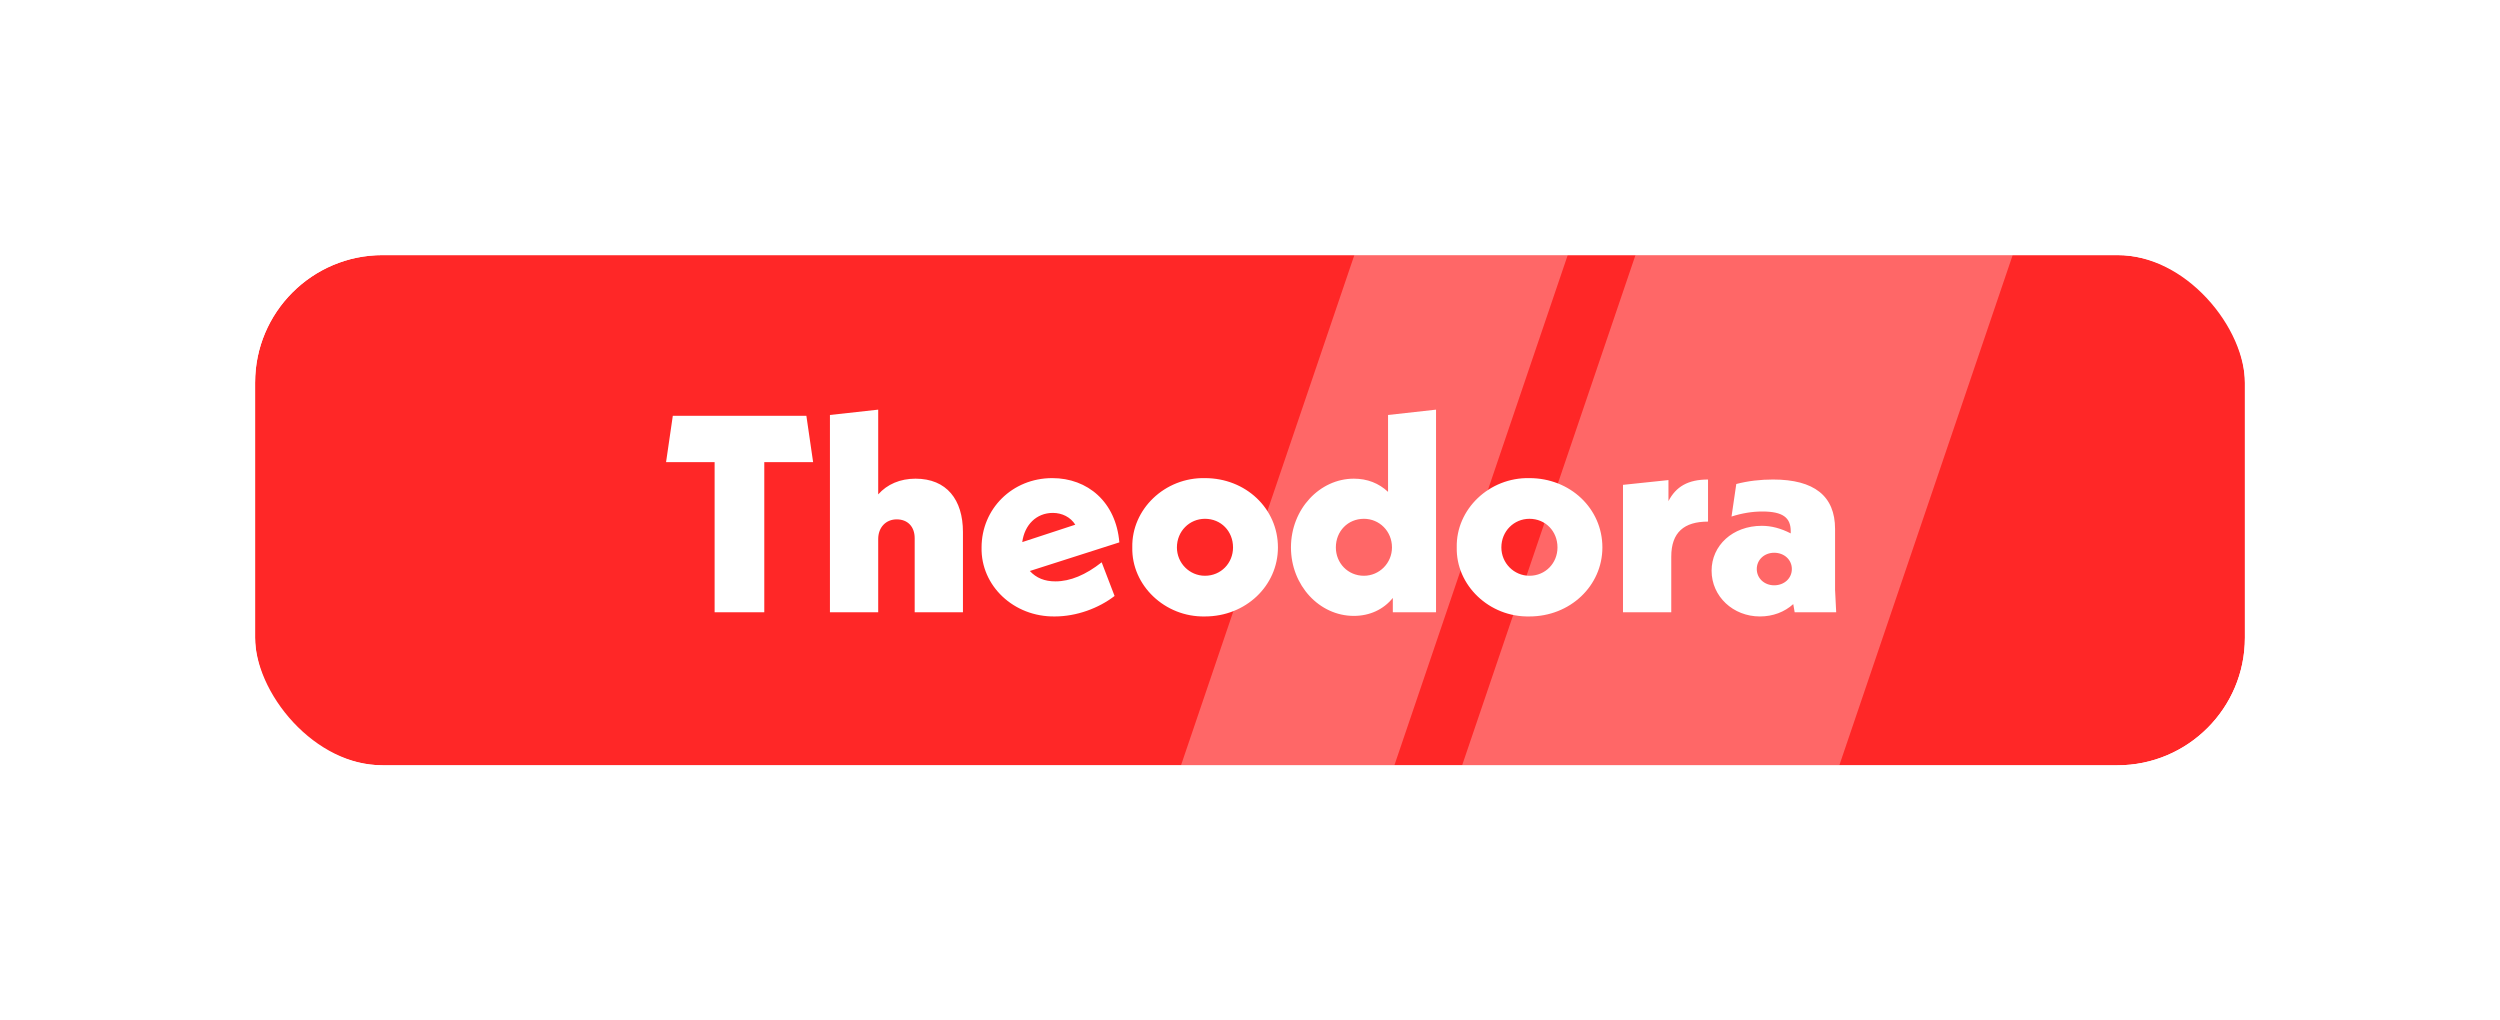 <svg width="196" height="80" viewBox="0 0 196 80" fill="none" xmlns="http://www.w3.org/2000/svg">
<g filter="url(#filter0_d_164_61)">
<g clip-path="url(#clip0_164_61)">
<rect x="20" y="16" width="156" height="40" rx="10" fill="#FF2727"/>
<rect x="132.258" y="4.117" width="28.001" height="59.867" transform="rotate(18.765 132.258 4.117)" fill="white" fill-opacity="0.3"/>
<rect x="110.258" y="4" width="15.839" height="59.867" transform="rotate(18.765 110.258 4)" fill="white" fill-opacity="0.3"/>
<path d="M63.748 32.23H59.92V44H56.026V32.23H52.22L52.748 28.6H63.22L63.748 32.23ZM75.495 37.708V44H71.711V38.192C71.711 37.29 71.161 36.718 70.303 36.718C69.445 36.718 68.851 37.356 68.851 38.258V44H65.067V28.534L68.851 28.116V34.76C69.555 33.968 70.567 33.528 71.777 33.528C74.219 33.528 75.495 35.178 75.495 37.708ZM86.371 40.084L87.383 42.724C86.129 43.692 84.391 44.33 82.697 44.33C79.485 44.374 76.889 41.932 76.955 38.918C76.955 35.904 79.353 33.484 82.499 33.484C85.271 33.484 87.493 35.354 87.757 38.522L80.739 40.766C81.245 41.316 81.905 41.58 82.741 41.58C83.907 41.58 85.117 41.074 86.371 40.084ZM80.145 38.5L84.303 37.136C83.929 36.542 83.269 36.212 82.543 36.212C81.245 36.212 80.321 37.158 80.145 38.5ZM88.772 38.918C88.706 35.926 91.324 33.418 94.47 33.484C97.66 33.484 100.19 35.86 100.19 38.918C100.19 41.932 97.66 44.33 94.47 44.33C91.324 44.396 88.706 41.888 88.772 38.918ZM96.67 38.918C96.67 37.642 95.724 36.674 94.47 36.674C93.26 36.674 92.27 37.642 92.27 38.918C92.27 40.15 93.26 41.14 94.47 41.14C95.724 41.14 96.67 40.15 96.67 38.918ZM108.823 28.534L112.585 28.116V44H109.197V42.878C108.471 43.78 107.393 44.286 106.139 44.286C103.433 44.286 101.211 41.888 101.211 38.918C101.211 35.904 103.477 33.528 106.139 33.528C107.195 33.528 108.097 33.88 108.823 34.562V28.534ZM109.131 38.918C109.131 37.642 108.141 36.674 106.931 36.674C105.677 36.674 104.731 37.642 104.731 38.918C104.731 40.15 105.677 41.14 106.931 41.14C108.141 41.14 109.131 40.15 109.131 38.918ZM114.209 38.918C114.143 35.926 116.761 33.418 119.907 33.484C123.097 33.484 125.627 35.86 125.627 38.918C125.627 41.932 123.097 44.33 119.907 44.33C116.761 44.396 114.143 41.888 114.209 38.918ZM122.107 38.918C122.107 37.642 121.161 36.674 119.907 36.674C118.697 36.674 117.707 37.642 117.707 38.918C117.707 40.15 118.697 41.14 119.907 41.14C121.161 41.14 122.107 40.15 122.107 38.918ZM133.909 33.594V36.894C132.039 36.894 131.027 37.73 131.027 39.644V44H127.243V34.012L130.807 33.638V35.288C131.401 34.144 132.347 33.594 133.909 33.594ZM143.957 44H140.701L140.591 43.362C139.909 43.978 139.007 44.33 137.973 44.33C135.883 44.33 134.189 42.768 134.189 40.744C134.189 38.764 135.839 37.224 138.127 37.224C138.875 37.224 139.623 37.422 140.393 37.818V37.642C140.393 36.586 139.777 36.102 138.171 36.102C137.379 36.102 136.565 36.234 135.751 36.498L136.125 33.946C137.049 33.704 138.017 33.594 139.007 33.594C142.241 33.594 143.869 34.892 143.869 37.466V42.24L143.957 44ZM140.481 40.612C140.481 39.886 139.887 39.336 139.095 39.336C138.325 39.336 137.731 39.886 137.731 40.612C137.731 41.338 138.325 41.888 139.095 41.888C139.887 41.888 140.481 41.338 140.481 40.612Z" fill="white"/>
</g>
<rect x="17" y="13" width="162" height="46" rx="13" stroke="white" stroke-width="6"/>
</g>
<defs>
<filter id="filter0_d_164_61" x="0" y="0" width="196" height="80" filterUnits="userSpaceOnUse" color-interpolation-filters="sRGB">
<feFlood flood-opacity="0" result="BackgroundImageFix"/>
<feColorMatrix in="SourceAlpha" type="matrix" values="0 0 0 0 0 0 0 0 0 0 0 0 0 0 0 0 0 0 127 0" result="hardAlpha"/>
<feOffset dy="4"/>
<feGaussianBlur stdDeviation="7"/>
<feComposite in2="hardAlpha" operator="out"/>
<feColorMatrix type="matrix" values="0 0 0 0 0 0 0 0 0 0 0 0 0 0 0 0 0 0 0.15 0"/>
<feBlend mode="normal" in2="BackgroundImageFix" result="effect1_dropShadow_164_61"/>
<feBlend mode="normal" in="SourceGraphic" in2="effect1_dropShadow_164_61" result="shape"/>
</filter>
<clipPath id="clip0_164_61">
<rect x="20" y="16" width="156" height="40" rx="10" fill="white"/>
</clipPath>
</defs>
</svg>
